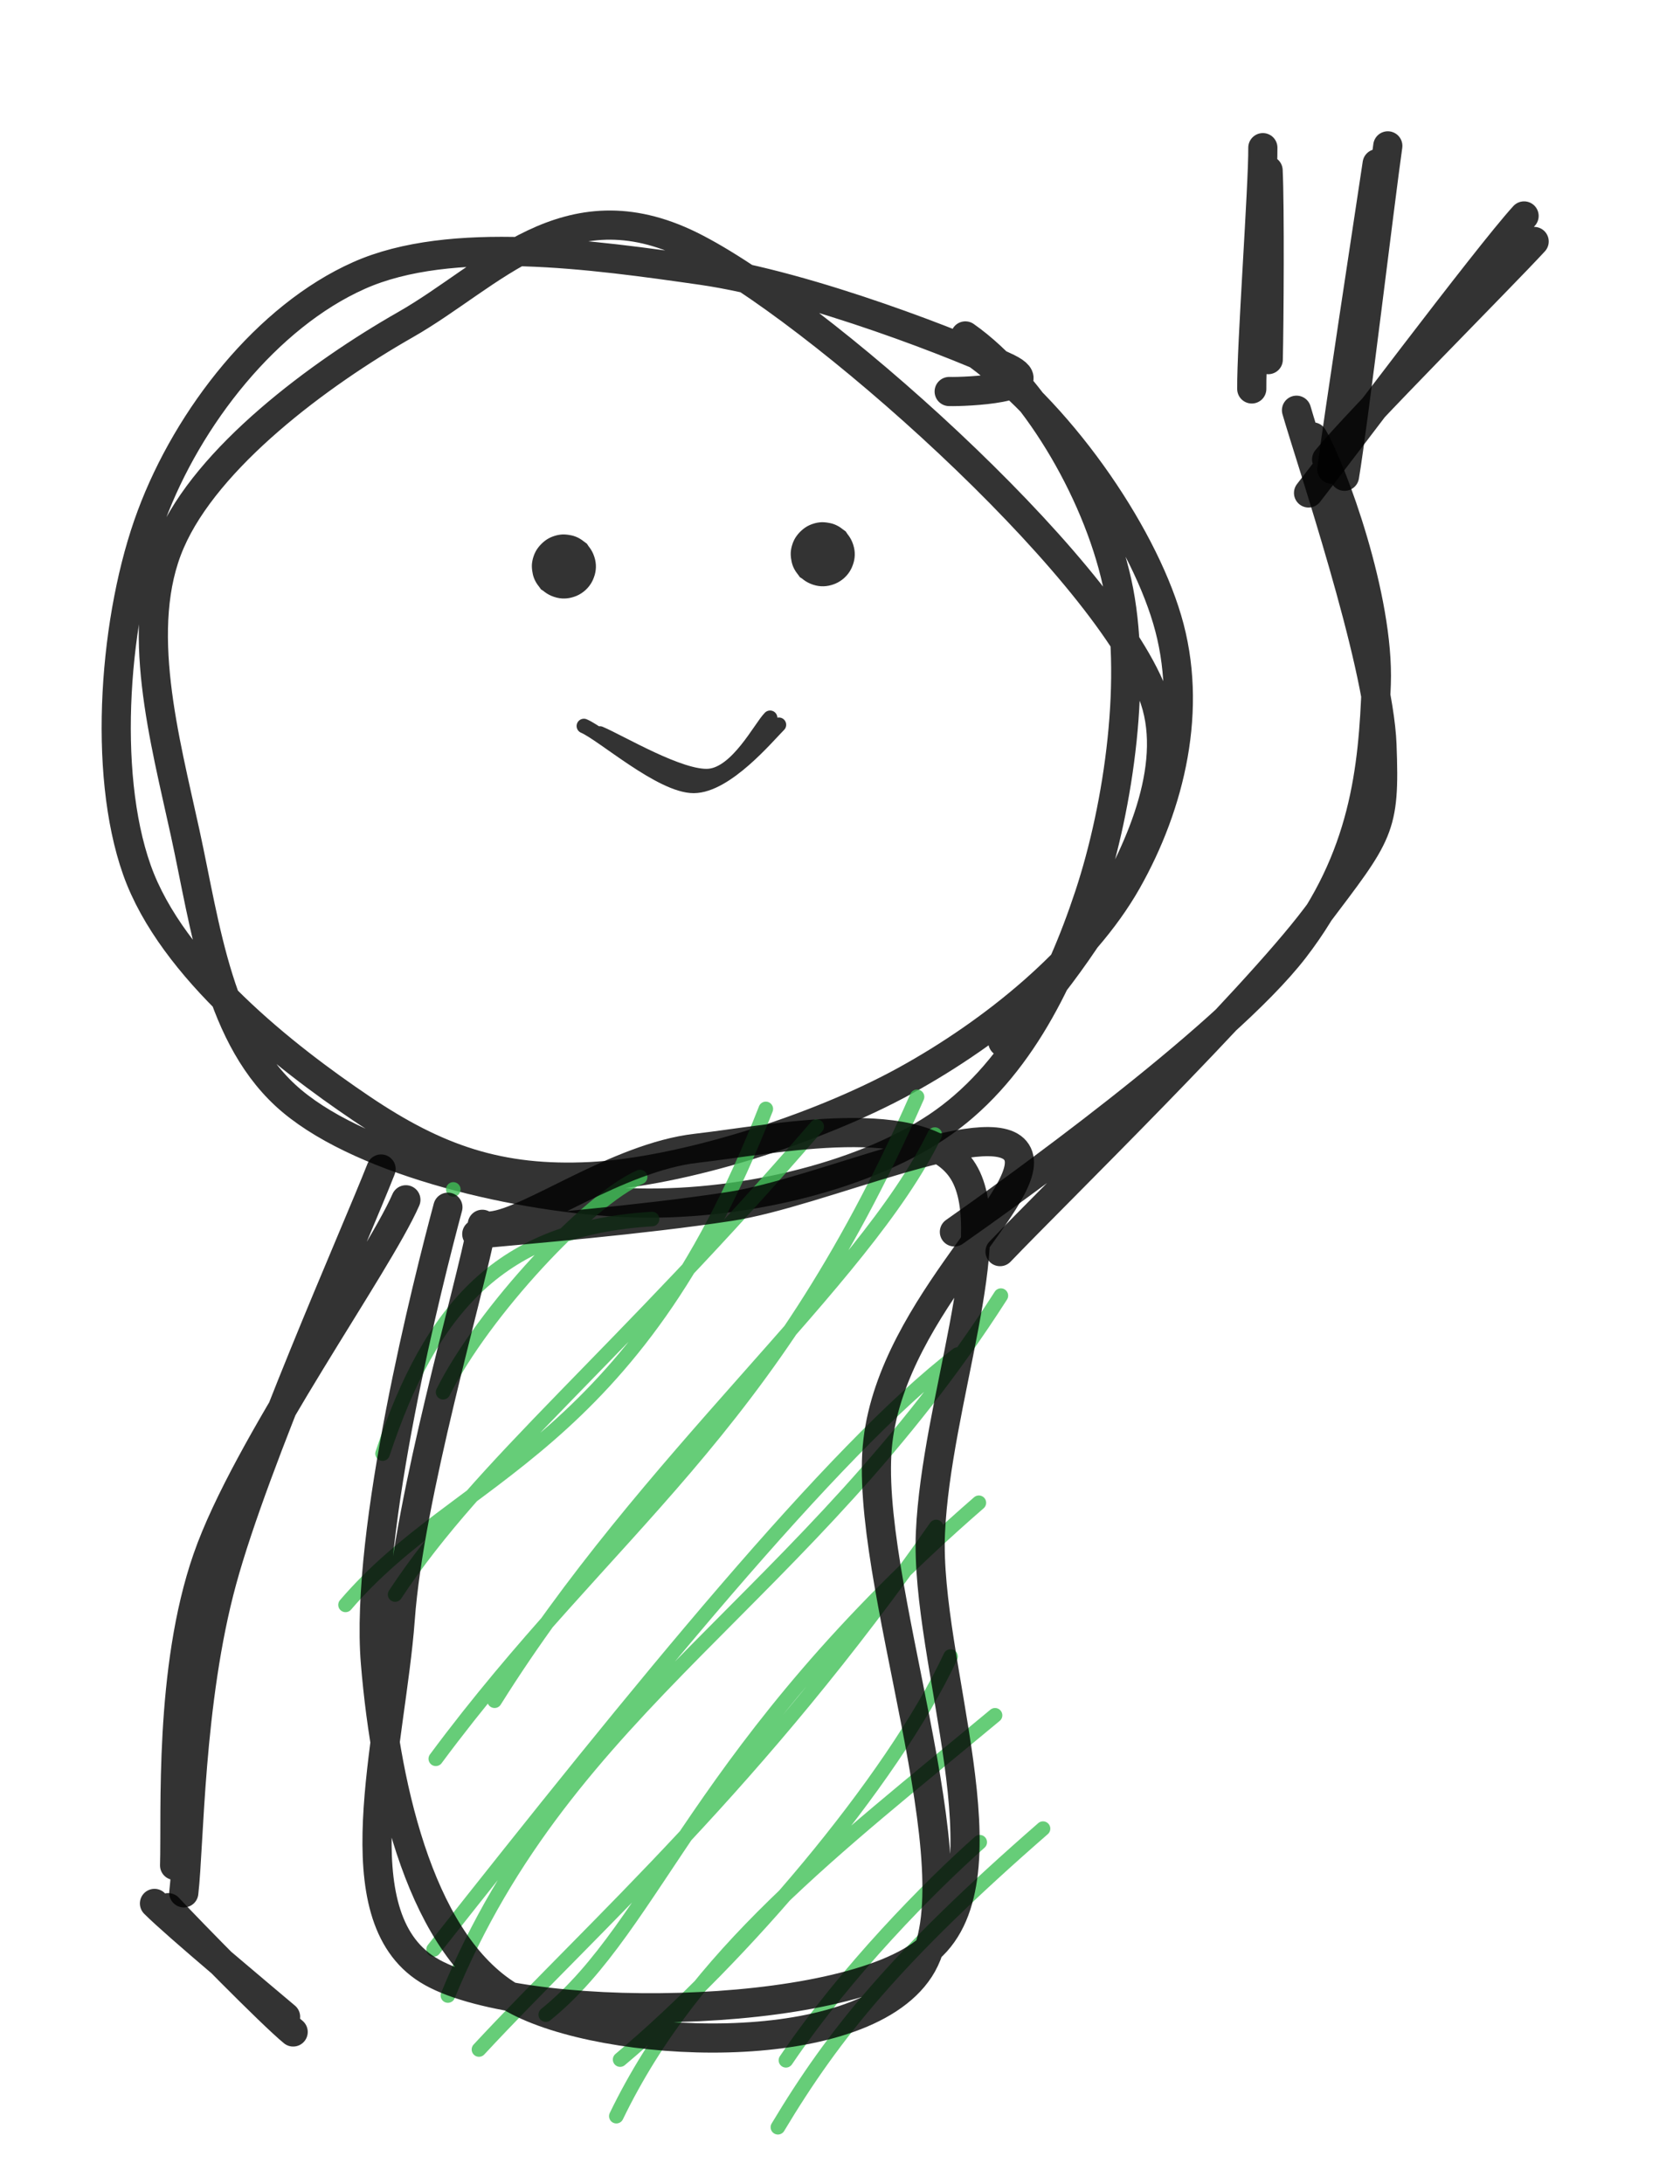 <svg version="1.1" xmlns="http://www.w3.org/2000/svg" viewBox="0 0 115.206 149.718" width="345.619" height="449.154" filter="invert(93%) hue-rotate(180deg)">
  <!-- svg-source:excalidraw -->
  
  <defs>
    <style class="style-fonts">
      
    </style>
    
  </defs>
  <g stroke-opacity="0.8" fill-opacity="0.8" stroke-linecap="round" transform="translate(10 16.37) rotate(0 34.503 32.586)"><path d="M56.2 6.66 C60.83 9.91, 65.18 17.15, 66.6 23.55 C68.01 29.94, 66.75 38.81, 64.69 45.03 C62.63 51.25, 59.51 57.37, 54.25 60.88 C48.98 64.39, 40.47 66.37, 33.1 66.08 C25.73 65.79, 15.1 63.35, 10.04 59.13 C4.97 54.9, 4.1 47.13, 2.7 40.74 C1.31 34.35, -0.84 26.6, 1.68 20.8 C4.19 14.99, 11.85 9.28, 17.8 5.89 C23.74 2.51, 28.82 -3.74, 37.36 0.47 C45.9 4.69, 65.47 22.08, 69.04 31.18 C72.61 40.28, 59.47 54.58, 58.77 55.07 M56.44 7.52 C62.54 11.73, 68.24 20.01, 70.04 26.1 C71.85 32.19, 70.26 38.79, 67.27 44.06 C64.28 49.33, 58.21 54.34, 52.08 57.71 C45.95 61.08, 36.72 63.97, 30.5 64.29 C24.29 64.6, 19.95 63.11, 14.77 59.61 C9.58 56.11, 1.79 50.04, -0.61 43.27 C-3.01 36.5, -2.16 25.78, 0.38 18.99 C2.91 12.19, 8.32 5.32, 14.61 2.52 C20.9 -0.29, 30.69 1.1, 38.11 2.16 C45.52 3.22, 56.27 7.48, 59.1 8.86 C61.93 10.25, 56.22 10.5, 55.09 10.47" stroke="#000000" stroke-width="2" fill="none"></path></g><g stroke-linecap="round"><g stroke-opacity="0.8" fill-opacity="0.8" transform="translate(31.085 81.541) rotate(0 16.701 27.137)" fill-rule="evenodd"><path d="M0 0 C0 0, 0 0, 0 0 M0 0 C0 0, 0 0, 0 0 M-4.85 18.11 C-1.53 8.08, 3.27 2.65, 13.63 2.03 M-0.7 13.9 C2.05 8.39, 9.28 0.67, 12.81 -0.85 M-7.39 28.48 C0.46 19.31, 12.25 18.01, 21.43 -5.52 M-3.99 27.77 C1.83 18.92, 11.43 11.34, 24.92 -4.31 M-1.2 39.03 C10.65 23.06, 21.6 16.88, 31.8 -6.35 M2.83 35.05 C13.25 18.41, 28.13 6.31, 33.02 -3.76 M-0.37 55.26 C7.83 35.23, 24.14 28.23, 37.55 7.28 M-1.35 52.1 C12.69 34.32, 26.01 17.87, 34.58 11.32 M6.34 56.57 C14.03 50.36, 16.7 38.28, 36.04 21.48 M1.76 58.96 C9.85 50.25, 20.7 40.86, 33.11 23.14 M11.18 63.53 C16.57 52.39, 26.05 45.27, 37.15 36.05 M11.44 59.65 C19.74 52.69, 30.08 40.62, 34.1 32.02 M22.26 64.29 C26.12 57.85, 30.4 52.57, 40.44 43.82 M22.81 59.7 C26.98 53.55, 32.65 47.81, 36.1 44.75" stroke="#40c057" stroke-width="1" fill="none"></path><path d="M1.99 2.39 C1.11 7.06, -3.02 20.95, -3.64 29.46 C-4.27 37.98, -7.79 49.73, -1.75 53.5 C4.29 57.27, 26.85 57.07, 32.6 52.07 C38.34 47.08, 32.32 32.4, 32.72 23.52 C33.12 14.64, 37.66 3.18, 34.98 -1.21 C32.3 -5.6, 22.04 -3.44, 16.65 -2.82 C11.25 -2.2, 5.23 2.27, 2.61 2.5 M-0.37 1.22 C-1.69 6.13, -6.09 23.42, -5.34 32.46 C-4.59 41.5, -2.08 51.98, 4.14 55.48 C10.36 58.97, 27.81 59.82, 31.97 53.44 C36.14 47.07, 28.01 26.55, 29.12 17.22 C30.23 7.88, 40.33 0.12, 38.63 -2.55 C36.94 -5.22, 25.11 0.24, 18.94 1.17 C12.77 2.11, 5.17 2.72, 1.61 3.06" stroke="#000000" stroke-width="2" fill="none"></path></g></g><mask></mask><g stroke-linecap="round"><g stroke-opacity="0.8" fill-opacity="0.8" transform="translate(27.083 81.121) rotate(0 -7.18 23.83)"><path d="M-0.95 -0.98 C-2.8 3.72, -9.61 18.98, -11.86 27.25 C-14.12 35.52, -14.1 45.41, -14.48 48.64 M0.75 1.13 C-1.2 5.59, -10.22 18.11, -12.86 25.72 C-15.51 33.32, -15 43.19, -15.11 46.76" stroke="#000000" stroke-width="2" fill="none"></path></g></g><mask></mask><g stroke-linecap="round"><g stroke-opacity="0.8" fill-opacity="0.8" transform="translate(11.603 130.079) rotate(0 3.741 4.816)"><path d="M-0.07 0.7 C1.45 2.34, 7.03 8.02, 8.5 9.22 M-1.01 0.41 C0.47 1.9, 6.41 6.85, 7.98 8.18" stroke="#000000" stroke-width="2" fill="none"></path></g></g><mask></mask><g stroke-linecap="round"><g stroke-opacity="0.8" fill-opacity="0.8" transform="translate(67.978 83.743) rotate(0 12.156 -26.781)"><path d="M0.6 2.06 C4.34 -1.85, 17.88 -15.07, 22.24 -20.86 C26.61 -26.65, 27.01 -26.9, 26.79 -32.69 C26.57 -38.49, 21.88 -52.31, 20.93 -55.62 M-2.53 0.71 C1 -1.76, 15.96 -12.44, 20.78 -18.7 C25.6 -24.96, 26.19 -31.01, 26.4 -36.86 C26.61 -42.71, 23.4 -51.48, 22.05 -53.79" stroke="#000000" stroke-width="2" fill="none"></path></g></g><mask></mask><g stroke-linecap="round"><g stroke-opacity="0.8" fill-opacity="0.8" transform="translate(86.36 25.813) rotate(0 0.075 -7.421)"><path d="M0.61 -1.16 C0.67 -3.66, 0.72 -11.69, 0.6 -14.13 M-0.52 0.85 C-0.55 -2.04, 0.26 -13.08, 0.24 -15.69" stroke="#000000" stroke-width="2" fill="none"></path></g></g><mask></mask><g stroke-linecap="round"><g stroke-opacity="0.8" fill-opacity="0.8" transform="translate(91.079 31.58) rotate(0 2.17 -10.253)"><path d="M1.12 1.07 C1.7 -2.33, 3.58 -18.02, 4.09 -21.58 M0.25 0.59 C0.65 -2.56, 2.79 -16.56, 3.36 -20.36" stroke="#000000" stroke-width="2" fill="none"></path></g></g><mask></mask><g stroke-linecap="round"><g stroke-opacity="0.8" fill-opacity="0.8" transform="translate(90.554 32.104) rotate(0 6.917 -7.805)"><path d="M0.42 -0.61 C2.68 -3.38, 12.24 -12.94, 14.65 -15.55 M-0.82 1.69 C1.22 -0.91, 11.42 -14.52, 13.96 -17.3" stroke="#000000" stroke-width="2" fill="none"></path></g></g><mask></mask><g stroke-opacity="0.8" fill-opacity="0.8" transform="translate(38.674 38.84) rotate(0 0 0)" stroke="none"><path fill="#000000" d="M 1.57,-1.57 Q 1.57,-1.57 1.77,-1.27 1.98,-0.98 2.09,-0.64 2.20,-0.29 2.19,0.05 2.18,0.41 2.05,0.75 1.93,1.09 1.70,1.37 1.48,1.65 1.18,1.84 0.87,2.04 0.52,2.12 0.18,2.21 -0.17,2.18 -0.53,2.15 -0.86,2.01 -1.19,1.87 -1.46,1.63 -1.73,1.39 -1.90,1.07 -2.08,0.76 -2.15,0.41 -2.21,0.05 -2.17,-0.29 -2.12,-0.65 -1.96,-0.97 -1.80,-1.29 -1.54,-1.54 -1.29,-1.80 -0.97,-1.96 -0.65,-2.12 -0.29,-2.17 0.06,-2.21 0.41,-2.15 0.76,-2.08 1.07,-1.90 1.39,-1.73 1.63,-1.46 1.87,-1.19 2.01,-0.86 2.15,-0.53 2.18,-0.17 2.21,0.18 2.12,0.52 2.03,0.87 1.84,1.18 1.65,1.48 1.37,1.70 1.09,1.93 0.75,2.05 0.41,2.18 0.05,2.19 -0.30,2.20 -0.64,2.09 -0.98,1.98 -1.27,1.77 -1.57,1.56 -1.57,1.57 -1.57,1.57 -1.73,1.35 -1.90,1.14 -2.01,0.90 -2.12,0.66 -2.16,0.39 -2.21,0.13 -2.20,-0.13 -2.18,-0.40 -2.10,-0.65 -2.02,-0.91 -1.88,-1.14 -1.74,-1.36 -1.55,-1.55 -1.36,-1.74 -1.14,-1.88 -0.91,-2.02 -0.65,-2.10 -0.40,-2.18 -0.13,-2.20 0.13,-2.21 0.39,-2.16 0.66,-2.12 0.90,-2.01 1.14,-1.90 1.35,-1.73 1.57,-1.57 1.57,-1.57 L 1.57,-1.57 Z"></path></g><g stroke-opacity="0.8" fill-opacity="0.8" transform="translate(56.425 38.002) rotate(0 0 0)" stroke="none"><path fill="#000000" d="M 1.57,-1.57 Q 1.57,-1.57 1.77,-1.27 1.98,-0.98 2.09,-0.64 2.20,-0.29 2.19,0.05 2.18,0.41 2.05,0.75 1.93,1.09 1.70,1.37 1.48,1.65 1.18,1.84 0.87,2.04 0.52,2.12 0.18,2.21 -0.17,2.18 -0.53,2.15 -0.86,2.01 -1.19,1.87 -1.46,1.63 -1.73,1.39 -1.90,1.07 -2.08,0.76 -2.15,0.41 -2.21,0.05 -2.17,-0.29 -2.12,-0.65 -1.96,-0.97 -1.80,-1.29 -1.54,-1.54 -1.29,-1.80 -0.97,-1.96 -0.65,-2.12 -0.29,-2.17 0.06,-2.21 0.41,-2.15 0.76,-2.08 1.07,-1.90 1.39,-1.73 1.63,-1.46 1.87,-1.19 2.01,-0.86 2.15,-0.53 2.18,-0.17 2.21,0.18 2.12,0.52 2.03,0.87 1.84,1.18 1.65,1.48 1.37,1.70 1.09,1.93 0.75,2.05 0.41,2.18 0.05,2.19 -0.30,2.20 -0.64,2.09 -0.98,1.98 -1.27,1.77 -1.57,1.56 -1.57,1.57 -1.57,1.57 -1.73,1.35 -1.90,1.14 -2.01,0.90 -2.12,0.66 -2.16,0.39 -2.21,0.13 -2.20,-0.13 -2.18,-0.40 -2.10,-0.65 -2.02,-0.91 -1.88,-1.14 -1.74,-1.36 -1.55,-1.55 -1.36,-1.74 -1.14,-1.88 -0.91,-2.02 -0.65,-2.10 -0.40,-2.18 -0.13,-2.20 0.13,-2.21 0.39,-2.16 0.66,-2.12 0.90,-2.01 1.14,-1.90 1.35,-1.73 1.57,-1.57 1.57,-1.57 L 1.57,-1.57 Z"></path></g><g stroke-linecap="round"><g stroke-opacity="0.8" fill-opacity="0.8" transform="translate(40.532 53.85) rotate(180.707 6.174 -2.353)"><path d="M0.1 0.01 C0.75 -0.66, 2.28 -3.82, 4.22 -4.03 C6.16 -4.23, 10.36 -1.78, 11.76 -1.21 M-0.51 -0.46 C0.28 -1.27, 3.04 -4.67, 5.27 -4.72 C7.5 -4.76, 11.58 -1.23, 12.86 -0.71" stroke="#000000" stroke-width="1" fill="none"></path></g></g><mask></mask></svg>